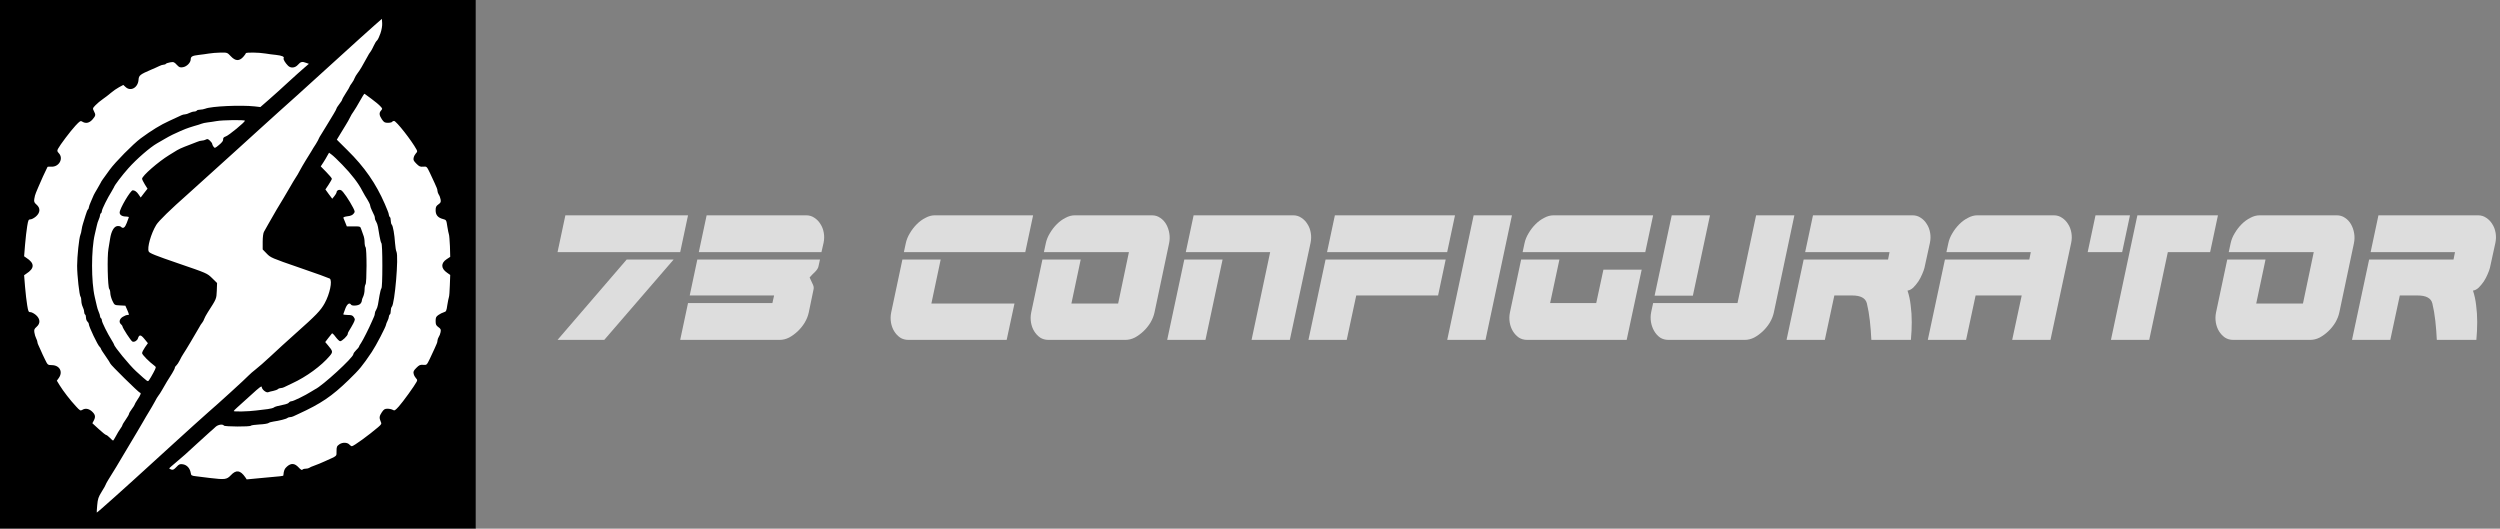 <svg width="331" height="70" viewBox="0 0 331 70" fill="none" xmlns="http://www.w3.org/2000/svg">
<rect x="0" y="0" width="331" height="70" fill="#808080" stroke="none"/>
<path d="M73.819 45H80.007L89.191 34.36H82.975L73.819 45ZM73.819 33.38H90.059L91.095 28.508H74.855L73.819 33.38ZM90.058 45H103.246C103.657 45 104.068 44.897 104.478 44.692C104.889 44.468 105.272 44.188 105.626 43.852C105.981 43.516 106.289 43.133 106.55 42.704C106.812 42.256 106.989 41.808 107.082 41.36L107.726 38.252C107.764 38.047 107.708 37.804 107.558 37.524C107.409 37.225 107.288 36.964 107.194 36.74C107.381 36.516 107.614 36.273 107.894 36.012C108.174 35.732 108.333 35.48 108.37 35.256L108.566 34.36H92.326L91.318 39.12H102.49L102.266 40.128H91.094L90.058 45ZM109.042 32.148C109.136 31.7 109.145 31.261 109.07 30.832C108.996 30.384 108.846 29.992 108.622 29.656C108.417 29.32 108.156 29.049 107.838 28.844C107.521 28.62 107.157 28.508 106.746 28.508H93.558L92.522 33.38H108.762L109.042 32.148ZM133.283 45L134.319 40.184H123.315L124.547 34.36H119.479L117.995 41.36C117.901 41.808 117.892 42.256 117.967 42.704C118.041 43.133 118.181 43.516 118.387 43.852C118.592 44.188 118.853 44.468 119.171 44.692C119.488 44.897 119.852 45 120.263 45H133.283ZM135.747 33.38L136.783 28.508H123.763C123.352 28.508 122.941 28.62 122.531 28.844C122.12 29.049 121.737 29.329 121.383 29.684C121.028 30.039 120.72 30.44 120.459 30.888C120.197 31.317 120.02 31.756 119.927 32.204L119.675 33.38H135.747ZM149.022 45H138.802C138.391 45 138.027 44.897 137.71 44.692C137.392 44.468 137.131 44.188 136.926 43.852C136.72 43.516 136.58 43.133 136.506 42.704C136.431 42.256 136.44 41.808 136.534 41.36L138.018 34.36H143.086L141.854 40.184H148.042L149.47 33.38H138.214L138.466 32.204C138.559 31.756 138.736 31.317 138.998 30.888C139.259 30.44 139.567 30.039 139.922 29.684C140.276 29.329 140.659 29.049 141.07 28.844C141.48 28.62 141.891 28.508 142.302 28.508H152.522C152.932 28.508 153.296 28.62 153.614 28.844C153.931 29.049 154.192 29.329 154.398 29.684C154.603 30.039 154.743 30.44 154.818 30.888C154.892 31.317 154.883 31.756 154.79 32.204L152.858 41.36C152.764 41.808 152.587 42.256 152.326 42.704C152.064 43.133 151.756 43.516 151.402 43.852C151.047 44.188 150.664 44.468 150.254 44.692C149.843 44.897 149.432 45 149.022 45ZM165.707 45H170.775L173.519 32.148C173.612 31.7 173.621 31.261 173.547 30.832C173.472 30.384 173.323 29.992 173.099 29.656C172.893 29.32 172.632 29.049 172.315 28.844C171.997 28.62 171.633 28.508 171.223 28.508H158.035L156.999 33.38H168.171L165.707 45ZM154.535 45H159.603L161.871 34.36H156.803L154.535 45ZM191.41 34.36H175.506L173.238 45H178.306L179.566 39.12H190.402L191.41 34.36ZM191.606 33.38L192.642 28.508H176.738L175.702 33.38H191.606ZM195.113 28.508H200.181L196.681 45H191.613L195.113 28.508ZM215.372 45L217.36 35.704H212.292L211.34 40.128H205.236L206.468 34.36H201.4L199.916 41.36C199.823 41.808 199.814 42.256 199.888 42.704C199.963 43.133 200.103 43.516 200.308 43.852C200.514 44.188 200.775 44.468 201.092 44.692C201.41 44.897 201.774 45 202.184 45H215.372ZM217.836 33.38L218.872 28.508H205.684C205.274 28.508 204.863 28.62 204.452 28.844C204.042 29.049 203.659 29.329 203.304 29.684C202.95 30.039 202.642 30.44 202.38 30.888C202.119 31.317 201.942 31.756 201.848 32.204L201.596 33.38H217.836ZM232.508 28.508H237.576L234.86 41.36C234.766 41.808 234.589 42.256 234.328 42.704C234.066 43.133 233.758 43.516 233.404 43.852C233.049 44.188 232.666 44.468 232.256 44.692C231.845 44.897 231.434 45 231.024 45H220.888C220.477 45 220.113 44.897 219.796 44.692C219.478 44.468 219.217 44.179 219.012 43.824C218.806 43.469 218.666 43.077 218.592 42.648C218.517 42.2 218.526 41.752 218.62 41.304L218.872 40.128H230.044L232.508 28.508ZM221.336 28.508H226.404L224.136 39.148H219.068L221.336 28.508ZM247.767 45H253.003C253.04 44.589 253.068 44.188 253.087 43.796C253.105 43.404 253.115 43.021 253.115 42.648C253.115 41.864 253.068 41.127 252.975 40.436C252.9 39.745 252.76 39.092 252.555 38.476C252.816 38.439 253.068 38.308 253.311 38.084C253.553 37.841 253.777 37.571 253.983 37.272C254.188 36.955 254.356 36.637 254.487 36.32C254.636 35.984 254.739 35.704 254.795 35.48L255.523 32.148C255.616 31.7 255.625 31.261 255.551 30.832C255.476 30.384 255.327 29.992 255.103 29.656C254.897 29.32 254.636 29.049 254.319 28.844C254.001 28.62 253.637 28.508 253.227 28.508H240.039L239.003 33.38H250.175L249.979 34.36H238.807L236.539 45H241.607L242.867 39.12H245.219C246.357 39.12 247.011 39.475 247.179 40.184C247.347 40.875 247.477 41.64 247.571 42.48C247.664 43.32 247.729 44.16 247.767 45ZM255.242 45H260.31L261.57 39.12H267.674L266.414 45H271.482L274.226 32.148C274.319 31.7 274.328 31.261 274.254 30.832C274.179 30.384 274.03 29.992 273.806 29.656C273.6 29.32 273.339 29.049 273.022 28.844C272.704 28.62 272.34 28.508 271.93 28.508H261.794C261.383 28.508 260.972 28.62 260.562 28.844C260.151 29.049 259.768 29.329 259.414 29.684C259.059 30.039 258.751 30.44 258.49 30.888C258.228 31.317 258.051 31.756 257.958 32.204L257.706 33.38H268.878L268.682 34.36H257.51L255.242 45ZM287.021 33.38L284.557 45H279.489L282.989 28.508H293.657L292.621 33.38H287.021ZM280.973 33.38H276.409L277.445 28.508H282.009L280.973 33.38ZM305.893 45H295.673C295.262 45 294.898 44.897 294.581 44.692C294.263 44.468 294.002 44.188 293.797 43.852C293.591 43.516 293.451 43.133 293.377 42.704C293.302 42.256 293.311 41.808 293.405 41.36L294.889 34.36H299.957L298.725 40.184H304.913L306.341 33.38H295.085L295.337 32.204C295.43 31.756 295.607 31.317 295.869 30.888C296.13 30.44 296.438 30.039 296.793 29.684C297.147 29.329 297.53 29.049 297.941 28.844C298.351 28.62 298.762 28.508 299.173 28.508H309.393C309.803 28.508 310.167 28.62 310.485 28.844C310.802 29.049 311.063 29.329 311.269 29.684C311.474 30.039 311.614 30.44 311.689 30.888C311.763 31.317 311.754 31.756 311.661 32.204L309.729 41.36C309.635 41.808 309.458 42.256 309.197 42.704C308.935 43.133 308.627 43.516 308.273 43.852C307.918 44.188 307.535 44.468 307.125 44.692C306.714 44.897 306.303 45 305.893 45ZM322.634 45H327.87C327.907 44.589 327.935 44.188 327.954 43.796C327.972 43.404 327.982 43.021 327.982 42.648C327.982 41.864 327.935 41.127 327.842 40.436C327.767 39.745 327.627 39.092 327.422 38.476C327.683 38.439 327.935 38.308 328.178 38.084C328.42 37.841 328.644 37.571 328.85 37.272C329.055 36.955 329.223 36.637 329.354 36.32C329.503 35.984 329.606 35.704 329.662 35.48L330.39 32.148C330.483 31.7 330.492 31.261 330.418 30.832C330.343 30.384 330.194 29.992 329.97 29.656C329.764 29.32 329.503 29.049 329.186 28.844C328.868 28.62 328.504 28.508 328.094 28.508H314.906L313.87 33.38H325.042L324.846 34.36H313.674L311.406 45H316.474L317.734 39.12H320.086C321.224 39.12 321.878 39.475 322.046 40.184C322.214 40.875 322.344 41.64 322.438 42.48C322.531 43.32 322.596 44.16 322.634 45Z" fill="#DDDDDD"/>
<g clip-path="url(#clip0_22_142)">
<rect width="63" height="70" fill="white"/>
<path d="M0 35V70H31.5H63V35V0H31.5H0V35ZM50.375 4.406C50.227 4.84 50.029 5.262 49.917 5.362C49.806 5.449 49.608 5.771 49.472 6.082C49.336 6.392 49.15 6.727 49.063 6.839C48.964 6.938 48.766 7.273 48.605 7.583C48.048 8.626 47.603 9.371 47.331 9.706C47.182 9.904 47.009 10.177 46.959 10.326C46.91 10.488 46.749 10.786 46.588 10.996C46.427 11.207 46.291 11.418 46.291 11.468C46.291 11.518 46.068 11.902 45.796 12.312C45.523 12.734 45.301 13.131 45.301 13.193C45.301 13.255 45.14 13.516 44.929 13.777C44.731 14.037 44.558 14.298 44.558 14.36C44.558 14.422 44.372 14.757 44.162 15.105C43.939 15.464 43.593 16.035 43.382 16.395C43.184 16.743 42.825 17.314 42.615 17.649C42.392 17.997 42.206 18.307 42.206 18.356C42.206 18.406 42.033 18.716 41.823 19.064C41.6 19.399 41.328 19.833 41.216 20.044C41.092 20.243 40.77 20.777 40.486 21.223C40.214 21.67 39.855 22.278 39.694 22.589C39.533 22.899 39.298 23.321 39.149 23.52C39.013 23.73 38.654 24.314 38.369 24.823C38.072 25.332 37.689 25.989 37.515 26.275C36.946 27.193 36.352 28.199 35.498 29.713C35.275 30.11 35.015 30.557 34.941 30.706C34.854 30.855 34.78 31.401 34.78 31.997V33.027L35.312 33.573C35.82 34.106 35.956 34.168 39.669 35.447C41.785 36.167 43.58 36.825 43.667 36.886C44.026 37.184 43.667 38.922 42.986 40.151C42.454 41.119 41.835 41.752 39.124 44.16C38.072 45.103 36.587 46.443 35.844 47.151C35.089 47.858 34.198 48.64 33.852 48.901C33.517 49.161 33.097 49.521 32.923 49.707C32.589 50.08 28.777 53.555 27.626 54.535C27.242 54.871 26.363 55.653 25.683 56.273C25.002 56.906 23.888 57.911 23.207 58.52C22.526 59.14 21.301 60.245 20.484 61.002C16.66 64.502 12.848 67.915 12.81 67.865C12.798 67.84 12.823 67.406 12.872 66.872C12.947 66.053 13.021 65.817 13.466 65.097C13.751 64.651 13.986 64.229 13.986 64.179C13.986 64.129 14.147 63.844 14.333 63.534C14.766 62.876 16.029 60.766 16.462 60.021C16.87 59.314 17.662 57.986 18.157 57.179C18.38 56.819 18.727 56.223 18.937 55.851C19.148 55.479 19.506 54.858 19.742 54.486C19.977 54.114 20.311 53.518 20.497 53.183C20.67 52.835 20.893 52.475 20.979 52.376C21.066 52.277 21.276 51.954 21.437 51.668C21.809 50.998 22.353 50.092 22.799 49.41C22.985 49.099 23.145 48.789 23.145 48.715C23.145 48.628 23.232 48.479 23.343 48.392C23.455 48.293 23.653 47.995 23.789 47.722C23.913 47.449 24.136 47.051 24.272 46.853C24.544 46.468 25.844 44.271 26.339 43.403C26.487 43.117 26.685 42.807 26.784 42.707C26.871 42.596 26.995 42.385 27.032 42.236C27.081 42.075 27.304 41.677 27.515 41.342C28.678 39.53 28.653 39.592 28.703 38.5L28.74 37.47L28.084 36.825C27.416 36.179 27.416 36.179 23.616 34.876C20.571 33.833 19.791 33.523 19.692 33.3C19.457 32.803 19.989 30.929 20.682 29.787C21.004 29.253 22.588 27.715 24.878 25.692C25.46 25.183 26.636 24.115 27.49 23.333C28.356 22.551 30.052 21.012 31.265 19.92C32.478 18.828 33.839 17.599 34.285 17.177C34.73 16.768 35.931 15.675 36.946 14.77C38.852 13.069 39.694 12.312 42.516 9.743C47.627 5.101 48.667 4.158 49.571 3.363L50.561 2.495L50.598 3.053C50.623 3.388 50.536 3.934 50.375 4.406ZM30.559 7.447C31.166 8.092 31.661 8.117 32.193 7.546C32.391 7.323 32.552 7.099 32.552 7.05C32.552 6.913 34.297 6.938 35.151 7.087C35.523 7.149 36.166 7.236 36.575 7.273C37.342 7.36 37.676 7.509 37.553 7.72C37.478 7.844 37.763 8.328 38.134 8.7C38.493 9.06 39.075 9.011 39.459 8.564C39.805 8.167 40.016 8.117 40.548 8.328L40.894 8.452L40.288 8.973C39.941 9.259 39.001 10.115 38.184 10.86C37.367 11.617 36.203 12.672 35.584 13.206L34.471 14.174L33.728 14.087C31.884 13.888 27.997 14.062 27.193 14.385C26.995 14.459 26.685 14.521 26.487 14.521C26.289 14.521 26.091 14.571 26.054 14.645C26.017 14.707 25.856 14.77 25.707 14.77C25.559 14.77 25.274 14.856 25.076 14.956C24.891 15.055 24.618 15.142 24.494 15.142C24.358 15.142 24.16 15.191 24.037 15.254C23.739 15.39 23.059 15.713 22.403 16.011C21.276 16.52 20.076 17.252 18.628 18.319C17.625 19.064 15.249 21.472 14.531 22.465C13.553 23.805 13.405 24.016 13.33 24.202C13.281 24.301 13.07 24.661 12.872 25.009C12.662 25.344 12.464 25.716 12.414 25.816C12.377 25.915 12.216 26.287 12.055 26.647C11.895 26.995 11.758 27.379 11.758 27.479C11.758 27.578 11.709 27.69 11.647 27.727C11.585 27.777 11.437 28.124 11.325 28.521C11.214 28.906 11.065 29.39 10.991 29.601C10.917 29.8 10.842 30.172 10.805 30.408C10.781 30.644 10.706 30.954 10.644 31.09C10.471 31.488 10.211 33.97 10.211 35.186C10.211 36.465 10.508 39.096 10.657 39.27C10.719 39.344 10.768 39.592 10.768 39.828C10.768 40.076 10.855 40.436 10.954 40.635C11.053 40.821 11.139 41.119 11.139 41.28C11.139 41.429 11.201 41.603 11.263 41.64C11.338 41.677 11.387 41.876 11.387 42.062C11.387 42.261 11.474 42.484 11.573 42.571C11.672 42.658 11.758 42.807 11.758 42.906C11.758 43.229 12.947 45.736 13.207 45.934C13.293 46.021 13.367 46.121 13.367 46.183C13.367 46.245 13.64 46.679 13.986 47.163C14.32 47.647 14.605 48.082 14.605 48.131C14.605 48.28 18.392 52.004 18.541 52.004C18.727 52.004 18.603 52.326 18.17 52.959C17.984 53.245 17.823 53.518 17.823 53.58C17.823 53.629 17.65 53.903 17.452 54.163C17.241 54.436 17.081 54.722 17.081 54.796C17.081 54.871 16.883 55.218 16.647 55.553C16.412 55.888 16.214 56.211 16.214 56.273C16.214 56.335 16.09 56.559 15.93 56.77C15.781 56.98 15.509 57.415 15.348 57.738C15.175 58.073 15.001 58.333 14.964 58.333C14.927 58.333 14.741 58.172 14.543 57.961C14.345 57.762 14.122 57.589 14.048 57.589C13.974 57.589 13.541 57.241 13.07 56.807L12.229 56.037L12.439 55.64C12.687 55.144 12.6 54.846 12.117 54.424C11.709 54.089 11.276 54.027 10.88 54.275C10.657 54.411 10.57 54.362 10.05 53.791C9.308 52.996 8.379 51.793 7.897 51.011L7.525 50.403L7.785 50.043C8.367 49.223 7.897 48.355 6.857 48.342C6.312 48.33 6.312 48.317 5.953 47.585C5.755 47.188 5.495 46.629 5.384 46.356C5.273 46.083 5.124 45.761 5.062 45.649C5 45.525 4.951 45.364 4.951 45.277C4.951 45.19 4.877 44.979 4.79 44.805C4.691 44.619 4.592 44.284 4.555 44.035C4.493 43.663 4.53 43.551 4.839 43.278C5.372 42.819 5.335 42.223 4.765 41.715C4.518 41.504 4.196 41.33 4.035 41.33C3.775 41.33 3.738 41.243 3.602 40.424C3.515 39.94 3.391 38.835 3.317 37.979L3.193 36.44L3.478 36.241C4.604 35.521 4.604 34.851 3.478 34.131L3.193 33.933L3.317 32.394C3.391 31.537 3.515 30.433 3.602 29.936C3.738 29.129 3.775 29.043 4.035 29.043C4.196 29.043 4.518 28.869 4.765 28.658C5.335 28.149 5.372 27.553 4.839 27.094C4.53 26.821 4.481 26.709 4.542 26.325C4.567 26.076 4.679 25.704 4.765 25.505C4.852 25.294 4.976 24.997 5.05 24.823C5.198 24.425 6.189 22.253 6.288 22.105C6.3 22.067 6.535 22.055 6.795 22.067C7.81 22.129 8.454 20.988 7.785 20.28C7.562 20.044 7.55 19.957 7.674 19.709C7.946 19.188 9.332 17.351 9.988 16.644C10.57 16.023 10.657 15.961 10.88 16.098C11.35 16.395 11.82 16.296 12.241 15.825C12.674 15.316 12.699 15.216 12.439 14.72C12.253 14.36 12.253 14.335 12.649 13.925C12.872 13.69 13.306 13.33 13.615 13.119C13.924 12.908 14.407 12.536 14.679 12.3C14.964 12.051 15.447 11.716 15.769 11.543L16.326 11.245L16.623 11.518C17.291 12.151 18.269 11.617 18.343 10.562C18.38 9.979 18.541 9.855 20.051 9.209C20.422 9.048 20.893 8.849 21.078 8.75C21.276 8.651 21.536 8.564 21.66 8.564C21.784 8.564 21.92 8.514 21.957 8.452C22.007 8.39 22.254 8.303 22.526 8.254C22.985 8.179 23.059 8.204 23.393 8.564C23.727 8.924 23.826 8.961 24.222 8.899C24.73 8.812 25.237 8.303 25.25 7.869C25.25 7.484 25.46 7.372 26.302 7.273C26.71 7.223 27.329 7.149 27.663 7.087C28.01 7.025 28.69 6.975 29.186 6.963C30.089 6.95 30.089 6.95 30.559 7.447ZM49.175 13.082C49.67 13.441 50.202 13.888 50.363 14.075C50.648 14.372 50.648 14.41 50.462 14.621C50.165 14.943 50.202 15.254 50.561 15.8C50.833 16.197 50.945 16.259 51.365 16.259C51.625 16.259 51.885 16.197 51.922 16.135C51.959 16.06 52.071 16.011 52.17 16.011C52.467 16.011 54.509 18.617 55.153 19.808C55.277 20.032 55.252 20.119 55.066 20.305C54.942 20.442 54.806 20.69 54.769 20.876C54.695 21.161 54.757 21.298 55.128 21.67C55.499 22.043 55.636 22.105 56.032 22.067C56.502 22.03 56.502 22.03 56.923 22.899C57.146 23.371 57.418 23.966 57.529 24.202C57.628 24.438 57.764 24.736 57.814 24.848C57.876 24.972 57.925 25.17 57.925 25.294C57.925 25.406 58 25.617 58.086 25.753C58.185 25.89 58.297 26.175 58.334 26.399C58.396 26.747 58.358 26.833 58.049 27.057C57.74 27.28 57.678 27.404 57.678 27.851C57.678 28.472 57.987 28.832 58.668 29.005C59.089 29.117 59.101 29.142 59.225 29.986C59.299 30.457 59.398 30.929 59.435 31.028C59.485 31.128 59.534 31.848 59.572 32.605L59.609 34.007L59.138 34.317C58.346 34.839 58.371 35.546 59.188 36.105L59.609 36.403L59.559 37.78C59.534 38.537 59.485 39.245 59.435 39.344C59.398 39.443 59.299 39.915 59.225 40.386C59.114 41.168 59.076 41.255 58.767 41.342C58.581 41.392 58.26 41.553 58.049 41.702C57.727 41.925 57.678 42.05 57.678 42.509C57.678 42.968 57.74 43.092 58.049 43.316C58.358 43.539 58.396 43.626 58.334 43.973C58.297 44.197 58.185 44.482 58.086 44.619C58 44.755 57.925 44.966 57.925 45.078C57.925 45.202 57.876 45.401 57.814 45.525C57.764 45.636 57.628 45.934 57.529 46.17C57.418 46.406 57.146 46.989 56.923 47.473C56.502 48.342 56.502 48.342 56.032 48.305C55.636 48.268 55.499 48.33 55.128 48.702C54.757 49.075 54.695 49.211 54.769 49.496C54.806 49.683 54.942 49.931 55.066 50.067C55.252 50.254 55.277 50.34 55.153 50.564C54.881 51.085 53.358 53.195 52.814 53.803C52.306 54.362 52.232 54.411 51.997 54.262C51.861 54.188 51.551 54.114 51.303 54.114C50.957 54.114 50.821 54.188 50.561 54.573C50.214 55.094 50.19 55.317 50.4 55.801C50.548 56.112 50.524 56.161 50.066 56.559C48.878 57.576 46.823 59.078 46.588 59.078C46.514 59.078 46.377 58.991 46.291 58.892C46.019 58.557 45.35 58.532 44.929 58.83C44.595 59.066 44.558 59.165 44.558 59.736C44.546 60.456 44.731 60.294 42.949 61.101C42.578 61.275 41.996 61.511 41.649 61.635C41.315 61.746 40.981 61.895 40.919 61.957C40.845 62.007 40.647 62.057 40.461 62.057C40.275 62.057 40.077 62.119 40.028 62.193C39.978 62.28 39.793 62.168 39.533 61.883C39.013 61.325 38.543 61.287 37.998 61.771C37.664 62.069 37.577 62.28 37.515 62.95C37.503 63.025 37.354 63.05 34.371 63.31L32.663 63.472L32.465 63.174C31.809 62.243 31.265 62.168 30.559 62.925C30.015 63.496 29.78 63.521 27.787 63.285C27.18 63.211 26.363 63.112 25.992 63.062C25.349 62.988 25.311 62.963 25.25 62.603C25.151 62.007 24.754 61.56 24.222 61.473C23.814 61.411 23.715 61.449 23.356 61.833C23.022 62.181 22.898 62.243 22.675 62.168C22.526 62.106 22.403 62.044 22.403 62.02C22.403 61.982 22.811 61.622 23.306 61.213C24.395 60.294 24.519 60.183 26.066 58.755C26.735 58.135 27.515 57.44 27.774 57.204C28.047 56.968 28.406 56.658 28.567 56.496C28.888 56.211 29.507 56.124 29.643 56.347C29.742 56.496 33.134 56.521 33.22 56.36C33.258 56.298 33.765 56.236 34.334 56.199C34.916 56.174 35.448 56.087 35.547 56.012C35.634 55.938 35.931 55.851 36.203 55.814C36.934 55.715 37.924 55.466 38.047 55.342C38.122 55.28 38.27 55.23 38.394 55.23C38.518 55.23 38.716 55.181 38.84 55.119C38.951 55.069 39.248 54.933 39.483 54.821C42.491 53.443 43.927 52.475 46.142 50.328C47.627 48.888 47.949 48.491 49.224 46.605C49.794 45.761 51.118 43.204 51.118 42.968C51.118 42.906 51.205 42.683 51.303 42.496C51.403 42.298 51.489 42.037 51.489 41.925C51.489 41.814 51.551 41.677 51.613 41.64C51.687 41.603 51.737 41.379 51.737 41.156C51.737 40.945 51.799 40.697 51.873 40.622C52.269 40.225 52.801 33.957 52.492 33.325C52.417 33.188 52.343 32.679 52.306 32.207C52.232 31.053 52.034 29.911 51.873 29.75C51.799 29.675 51.737 29.427 51.737 29.216C51.737 28.993 51.687 28.77 51.613 28.732C51.551 28.695 51.489 28.571 51.489 28.459C51.489 28.36 51.403 28.075 51.291 27.826C51.192 27.566 51.031 27.193 50.945 26.995C49.781 24.314 48.259 22.105 46.006 19.895L44.595 18.493L44.979 17.86C45.189 17.512 45.536 16.942 45.758 16.582C45.981 16.234 46.241 15.762 46.34 15.551C46.439 15.328 46.662 14.956 46.823 14.745C46.984 14.521 47.355 13.901 47.652 13.367C47.949 12.846 48.209 12.411 48.234 12.411C48.259 12.411 48.68 12.709 49.175 13.082ZM32.428 15.986C32.428 16.172 30.287 17.934 29.903 18.058C29.619 18.158 29.532 18.257 29.544 18.456C29.569 18.629 29.396 18.865 29 19.188C28.468 19.635 28.43 19.647 28.27 19.424C28.171 19.3 28.096 19.126 28.096 19.051C28.096 18.977 27.96 18.778 27.799 18.629C27.552 18.394 27.453 18.369 27.255 18.48C27.106 18.555 26.883 18.617 26.735 18.617C26.586 18.617 26.289 18.692 26.079 18.791C25.856 18.878 25.485 19.027 25.25 19.113C25.014 19.2 24.655 19.349 24.445 19.424C24.247 19.511 23.987 19.622 23.888 19.66C23.789 19.697 23.591 19.808 23.455 19.883C23.331 19.97 22.848 20.268 22.403 20.528C20.967 21.41 18.813 23.284 18.813 23.668C18.813 23.755 18.974 24.09 19.172 24.413L19.531 24.984L19.073 25.567L18.628 26.151L18.355 25.753C18.108 25.381 17.836 25.195 17.576 25.195C17.279 25.195 15.843 27.628 15.843 28.137C15.843 28.472 16.177 28.67 16.709 28.67C16.92 28.67 17.081 28.72 17.056 28.77C17.043 28.819 16.907 29.154 16.784 29.514C16.536 30.16 16.301 30.321 16.004 30.023C15.93 29.949 15.719 29.911 15.521 29.936C15.088 29.986 14.729 30.631 14.58 31.587C14.531 31.922 14.432 32.543 14.358 32.952C14.172 33.895 14.258 38.053 14.469 38.264C14.543 38.339 14.605 38.599 14.605 38.835C14.617 39.083 14.741 39.53 14.89 39.84C15.162 40.399 15.162 40.399 15.88 40.436L16.598 40.473L16.845 41.032C17.13 41.715 17.13 41.702 16.87 41.702C16.746 41.702 16.462 41.814 16.251 41.95C15.806 42.223 15.707 42.67 16.029 42.943C16.128 43.03 16.214 43.142 16.214 43.204C16.214 43.415 17.353 45.165 17.538 45.227C17.786 45.326 18.157 45.103 18.256 44.817C18.43 44.271 18.64 44.284 19.123 44.879L19.581 45.438L19.197 45.984C18.987 46.282 18.813 46.629 18.813 46.754C18.813 46.965 19.754 47.908 20.472 48.441C20.695 48.603 20.682 48.64 20.311 49.347C20.101 49.745 19.841 50.191 19.742 50.316C19.544 50.576 19.655 50.638 17.997 49.136C17.155 48.367 15.1 45.872 15.1 45.612C15.1 45.575 14.952 45.314 14.778 45.028C14.246 44.184 13.491 42.67 13.491 42.434C13.491 42.31 13.442 42.174 13.367 42.136C13.306 42.099 13.244 41.975 13.244 41.864C13.244 41.764 13.169 41.504 13.07 41.293C12.971 41.069 12.86 40.722 12.823 40.523C12.773 40.312 12.649 39.791 12.55 39.344C12.068 37.309 12.068 33.051 12.55 31.028C12.649 30.582 12.773 30.048 12.823 29.849C12.86 29.638 12.971 29.303 13.07 29.08C13.169 28.869 13.244 28.608 13.244 28.509C13.244 28.397 13.293 28.273 13.367 28.236C13.429 28.199 13.491 28.062 13.491 27.938C13.491 27.702 14.246 26.188 14.778 25.344C14.952 25.058 15.1 24.798 15.1 24.773C15.1 24.612 16.189 23.172 16.994 22.278C18.083 21.05 19.878 19.498 20.794 18.977C21.029 18.84 21.512 18.567 21.846 18.369C22.452 18.009 23.257 17.612 23.888 17.351C24.061 17.277 24.371 17.152 24.569 17.066C24.779 16.979 25.274 16.817 25.683 16.693C26.091 16.582 26.537 16.445 26.673 16.383C26.809 16.321 27.168 16.247 27.477 16.209C27.787 16.172 28.319 16.098 28.653 16.035C29.445 15.886 32.428 15.849 32.428 15.986ZM45.313 21.807C46.538 23.06 47.491 24.314 47.962 25.257C48.073 25.456 48.222 25.741 48.308 25.878C48.803 26.66 49.014 27.069 49.014 27.23C49.014 27.33 49.113 27.59 49.224 27.826C49.596 28.583 49.633 28.67 49.633 28.894C49.633 29.005 49.707 29.216 49.806 29.353C49.892 29.489 50.004 29.8 50.041 30.035C50.078 30.271 50.177 30.83 50.252 31.277C50.326 31.711 50.437 32.133 50.499 32.195C50.573 32.27 50.623 33.473 50.623 35.186C50.623 36.899 50.573 38.103 50.499 38.177C50.437 38.239 50.326 38.661 50.252 39.096C50.177 39.543 50.078 40.101 50.041 40.337C50.004 40.573 49.892 40.883 49.806 41.02C49.707 41.156 49.633 41.367 49.633 41.479C49.633 41.603 49.583 41.801 49.521 41.925C49.472 42.037 49.336 42.335 49.236 42.571C48.853 43.465 48.073 45.004 47.813 45.401C47.652 45.624 47.529 45.847 47.529 45.91C47.529 45.959 47.368 46.158 47.157 46.356C46.959 46.555 46.786 46.791 46.786 46.89C46.786 47.337 42.664 51.11 41.711 51.544C41.612 51.594 41.365 51.743 41.154 51.879C40.461 52.326 38.84 53.121 38.617 53.121C38.493 53.121 38.332 53.195 38.258 53.294C38.184 53.394 37.961 53.493 37.775 53.53C36.748 53.741 36.377 53.84 36.24 53.965C36.154 54.027 35.807 54.114 35.461 54.163C35.127 54.2 34.421 54.287 33.914 54.349C32.911 54.486 30.943 54.523 30.943 54.424C30.943 54.386 31.153 54.175 31.401 53.952C31.661 53.729 32.49 52.972 33.258 52.277C34.322 51.296 34.656 51.048 34.656 51.234C34.656 51.557 35.25 52.041 35.51 51.929C35.622 51.879 35.919 51.805 36.179 51.755C36.438 51.706 36.723 51.594 36.797 51.52C36.872 51.445 37.033 51.383 37.156 51.383C37.28 51.383 37.478 51.333 37.602 51.271C37.713 51.209 38.196 50.986 38.666 50.762C40.585 49.881 42.541 48.441 43.654 47.126C44.1 46.592 44.088 46.505 43.407 45.699L43.06 45.289L43.456 44.768C43.679 44.482 43.902 44.197 43.952 44.147C43.989 44.085 44.211 44.296 44.434 44.606C44.669 44.917 44.929 45.177 45.041 45.177C45.276 45.177 46.043 44.445 46.043 44.209C46.043 44.11 46.142 43.886 46.266 43.713C46.39 43.527 46.613 43.129 46.773 42.832C47.021 42.335 47.033 42.273 46.848 42C46.687 41.752 46.551 41.702 46.031 41.702C45.684 41.702 45.424 41.653 45.449 41.603C45.474 41.553 45.598 41.218 45.721 40.858C45.957 40.238 46.278 40.014 46.476 40.337C46.6 40.535 47.429 40.486 47.677 40.25C47.801 40.138 47.9 39.952 47.9 39.84C47.9 39.716 47.986 39.456 48.086 39.27C48.184 39.071 48.271 38.661 48.271 38.351C48.271 38.028 48.333 37.718 48.395 37.656C48.568 37.482 48.581 32.903 48.395 32.716C48.333 32.654 48.271 32.344 48.271 32.046C48.271 31.748 48.197 31.326 48.098 31.115C48.011 30.892 47.887 30.544 47.825 30.346C47.702 29.973 47.702 29.973 46.811 29.973H45.919L45.721 29.477C45.61 29.204 45.499 28.918 45.462 28.844C45.437 28.757 45.635 28.683 46.006 28.633C46.402 28.596 46.662 28.484 46.811 28.298C47.009 28.05 47.009 28.012 46.761 27.516C46.254 26.535 45.437 25.332 45.177 25.195C44.892 25.046 44.558 25.207 44.558 25.493C44.546 25.567 44.422 25.778 44.273 25.965L43.989 26.312L43.531 25.704L43.085 25.083L43.506 24.45C43.741 24.09 43.939 23.743 43.939 23.668C43.939 23.594 43.605 23.184 43.197 22.775L42.466 22.03L42.8 21.521C42.986 21.236 43.234 20.826 43.345 20.603L43.568 20.218L43.902 20.466C44.1 20.603 44.731 21.199 45.313 21.807Z" fill="black"/>
</g>
<defs>
<clipPath id="clip0_22_142">
<rect width="63" height="70" fill="white"/>
</clipPath>
</defs>
</svg>

